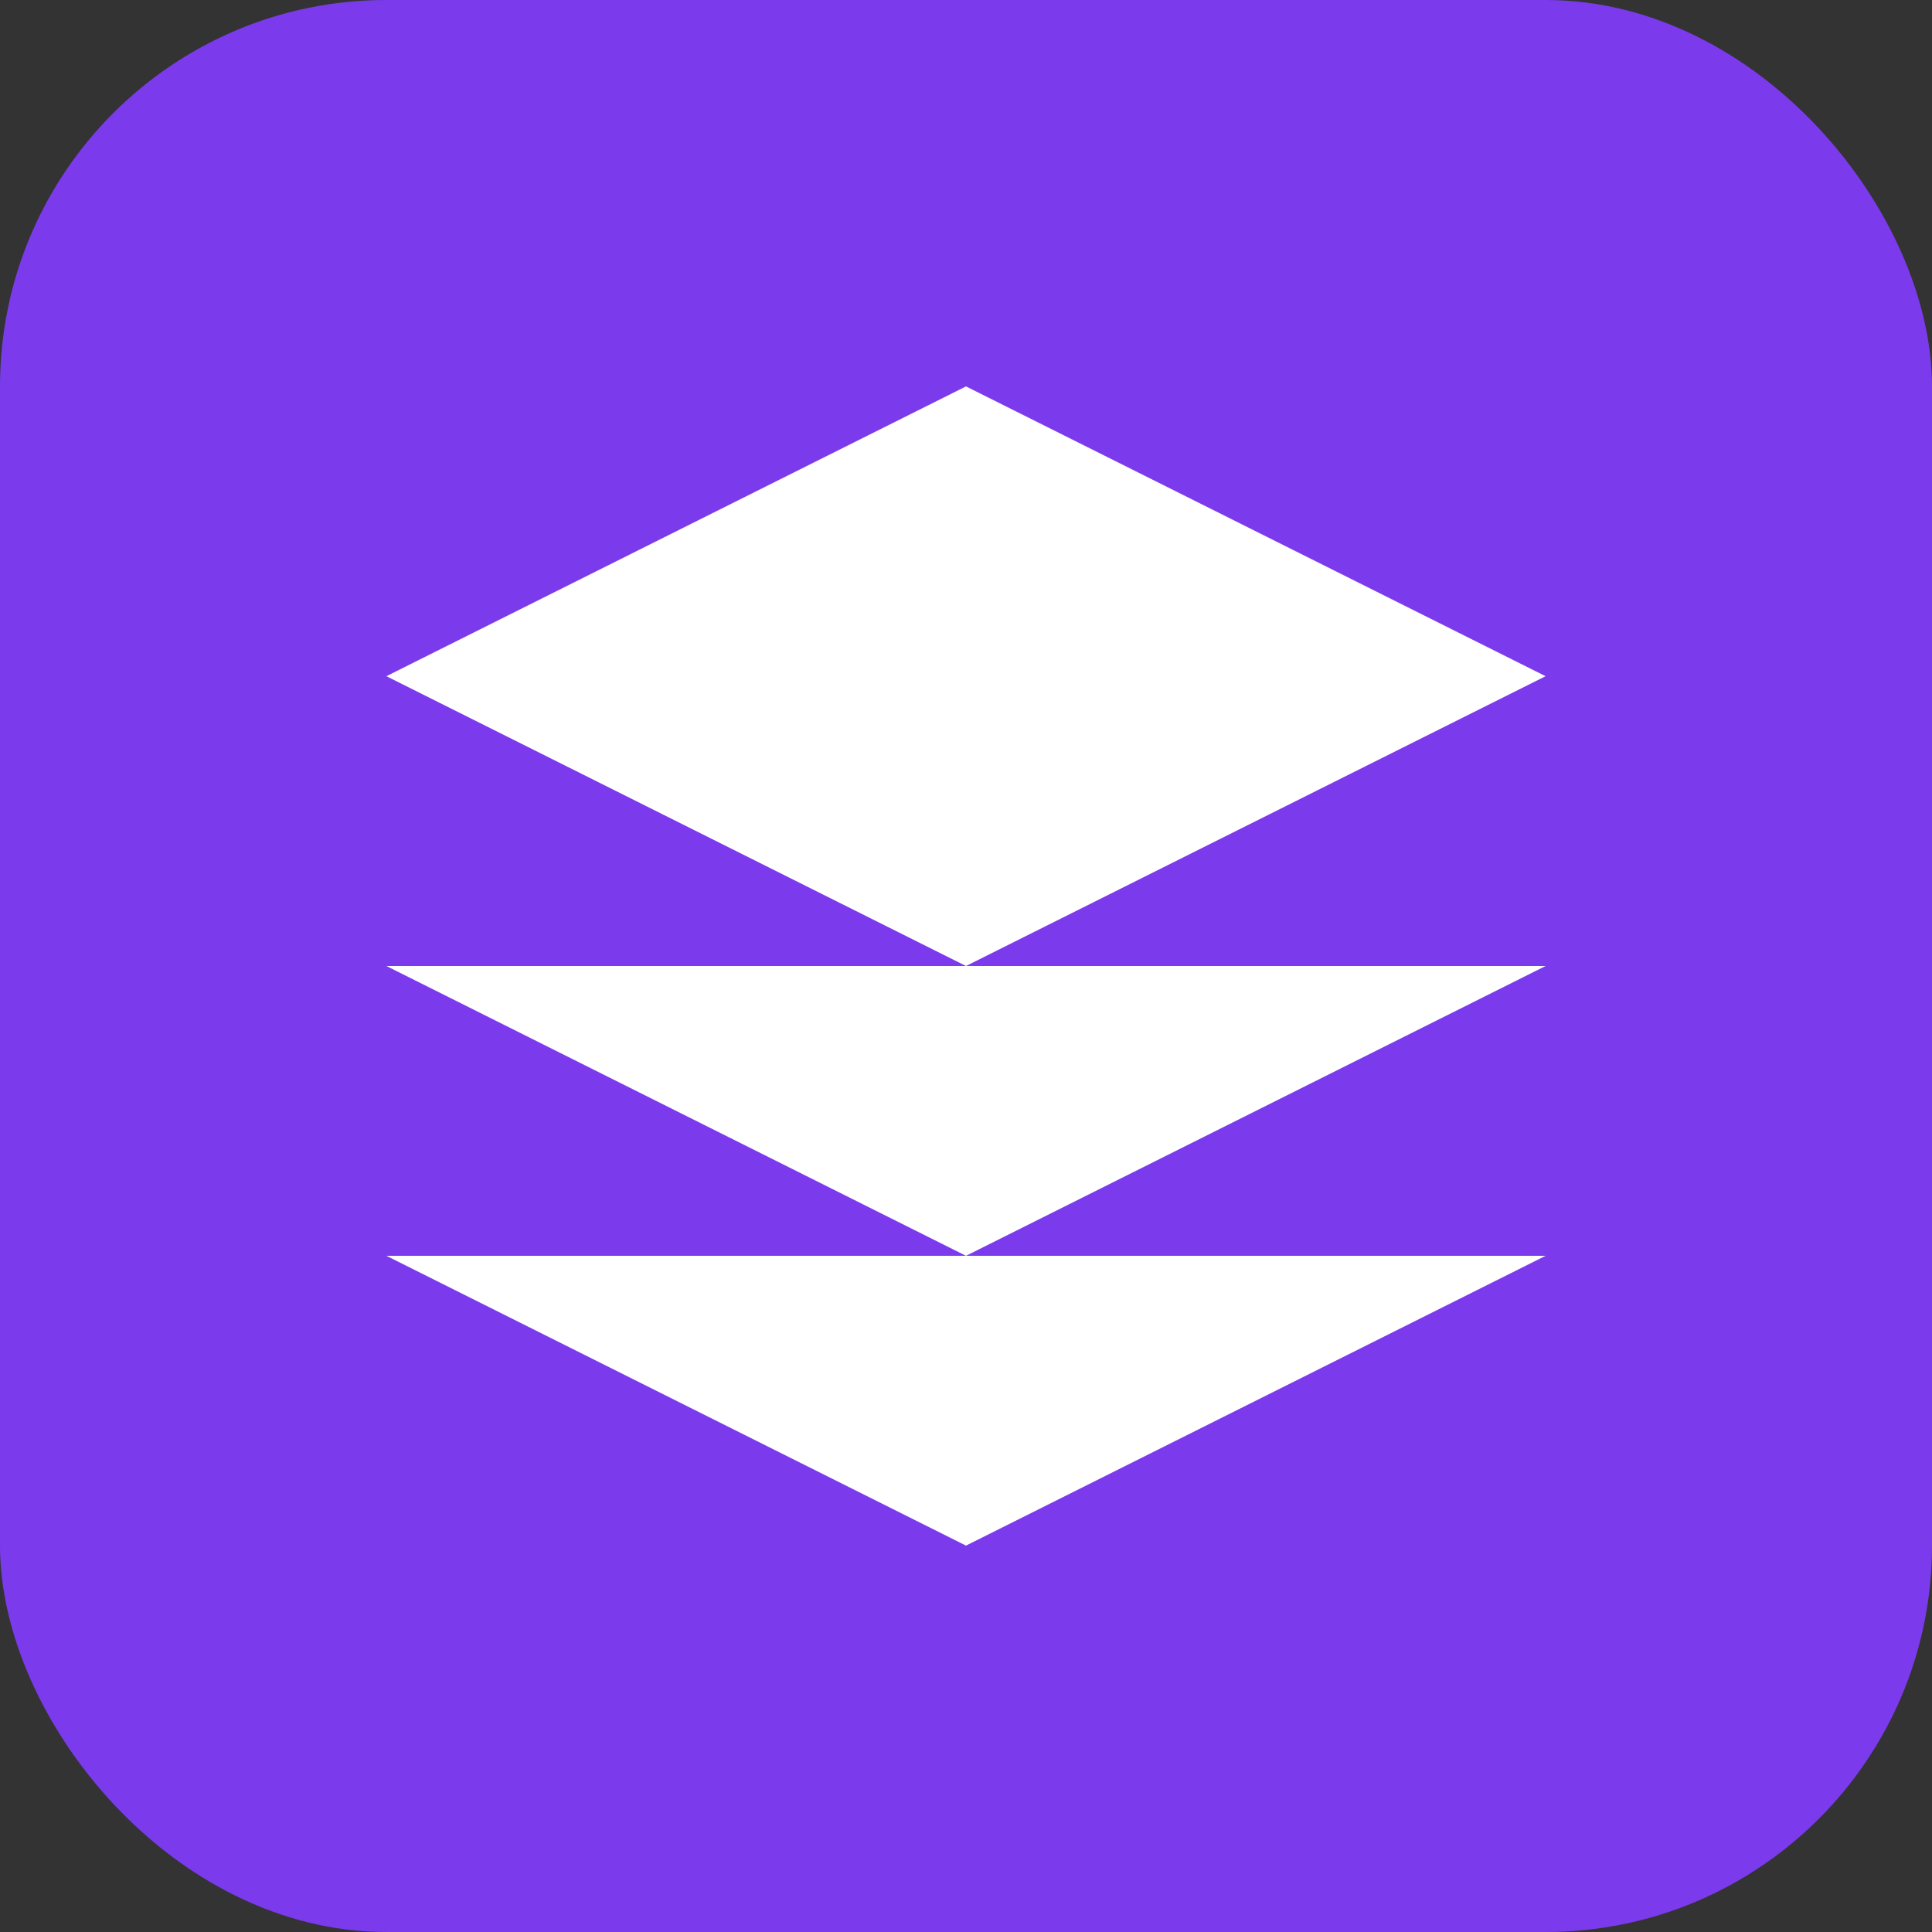 <svg xmlns="http://www.w3.org/2000/svg" viewBox="0 0 100 100"><rect x="0" y="0" width="100" height="100" fill="#333333" stroke="none"/><rect width="100" height="100" fill="#7c3aed" rx="20"/><path fill="#fff" d="M50 20 20 35l30 15 30-15zM20 65l30 15 30-15M20 50l30 15 30-15"/></svg>